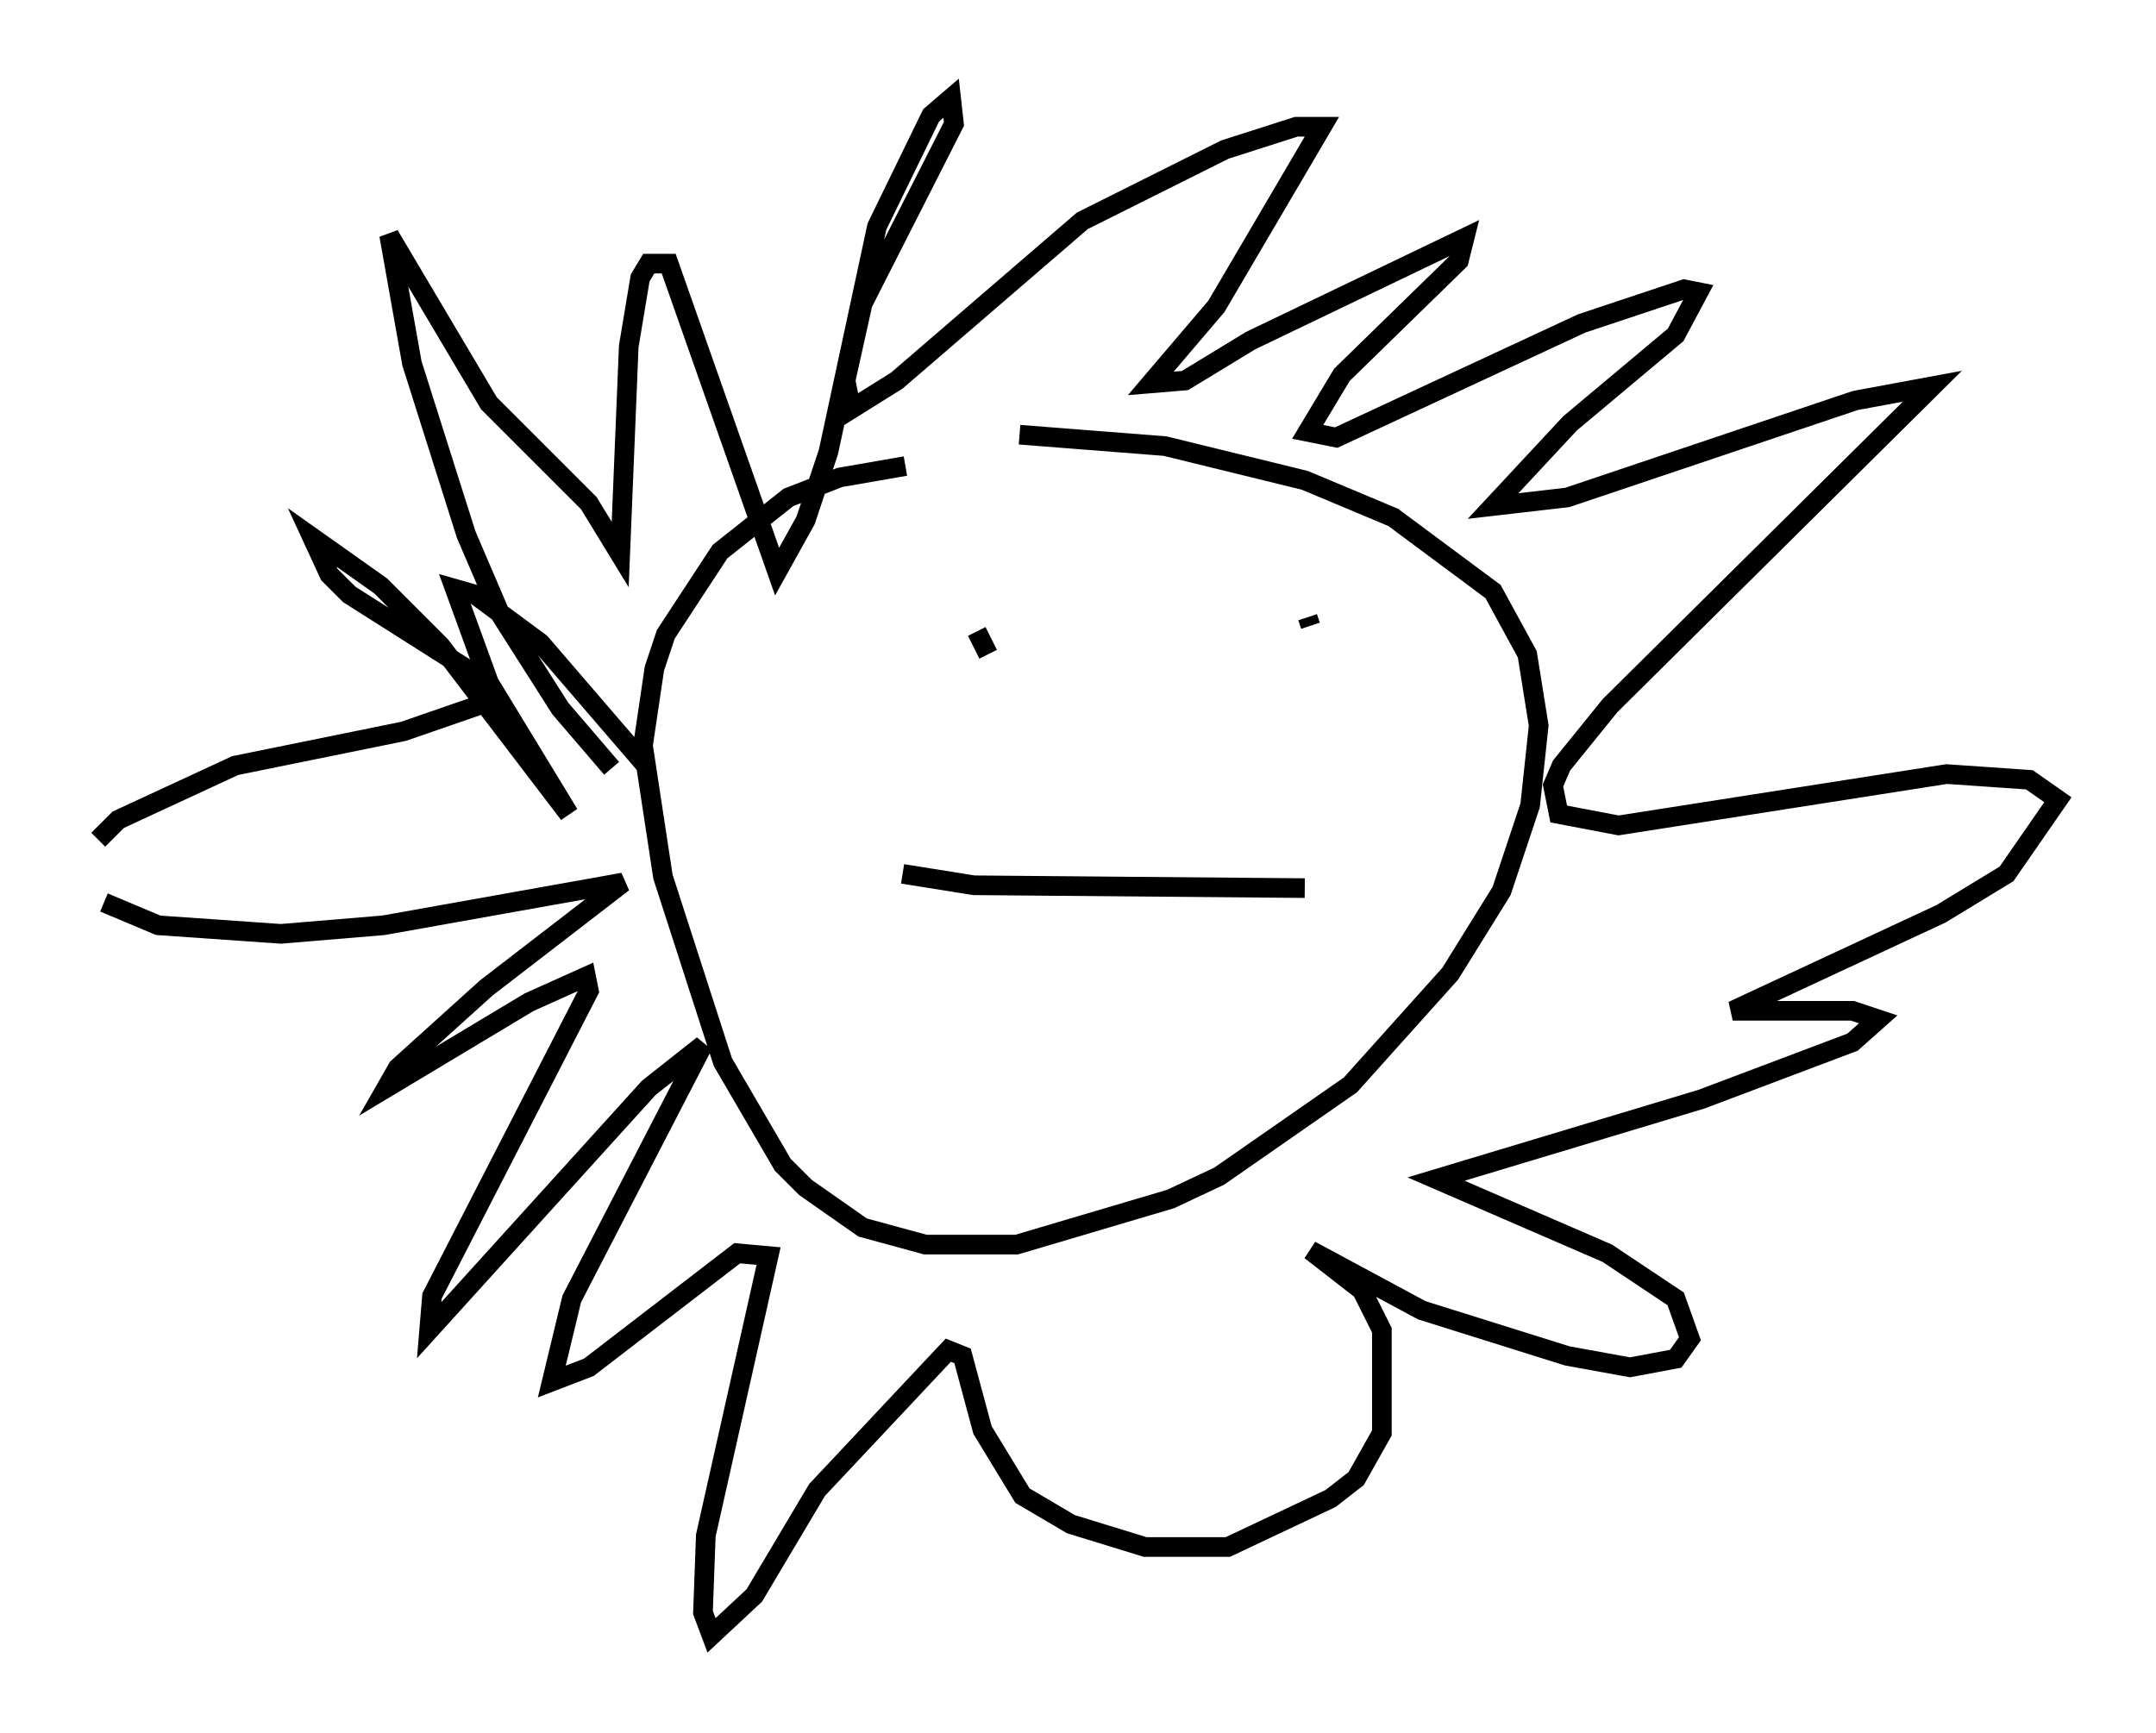 <?xml version="1.0" encoding="utf-8" ?>
<svg baseProfile="full" height="88.29" version="1.1" width="109.788" xmlns="http://www.w3.org/2000/svg" xmlns:ev="http://www.w3.org/2001/xml-events" xmlns:xlink="http://www.w3.org/1999/xlink"><defs /><rect fill="white" height="88.29" width="109.788" x="0" y="0" /><path d="M50.899, 24.464 m-4.793, -0.726 l-3.341, 0.581 -2.615, 1.017 l-3.486, 2.76 -2.76, 4.212 l-0.581, 1.743 -0.581, 3.922 l1.017, 6.682 3.05, 9.441 l3.05, 5.229 1.162, 1.162 l2.905, 2.034 3.196, 0.872 l4.648, 0.0 7.844, -2.324 l2.469, -1.162 6.682, -4.648 l5.084, -5.665 2.615, -4.212 l1.453, -4.358 0.436, -4.067 l-0.581, -3.631 -1.743, -3.196 l-5.084, -3.777 -4.503, -1.888 l-7.117, -1.743 -7.408, -0.581 m-2.179, 10.022 l0.581, 1.162 m16.268, -1.888 l0.145, 0.436 m-20.771, 12.637 l3.631, 0.581 16.849, 0.145 m-35.296, -6.101 l-2.615, -3.05 -3.05, -4.793 l-1.743, -4.067 -2.76, -8.715 l-1.162, -6.536 5.084, 8.57 l5.084, 5.084 1.598, 2.615 l0.436, -10.603 0.581, -3.486 l0.436, -0.726 1.017, 0.0 l5.52, 15.687 1.453, -2.615 l1.162, -3.486 2.469, -11.475 l2.76, -5.665 1.017, -0.872 l0.145, 1.307 -4.648, 9.151 l-0.872, 3.922 0.291, 1.453 l2.324, -1.453 9.441, -8.134 l7.263, -3.631 3.631, -1.162 l1.307, 0.0 -5.374, 9.151 l-3.341, 3.922 1.743, -0.145 l3.341, -2.034 10.894, -5.229 l-0.291, 1.162 -5.955, 5.81 l-1.743, 2.905 1.453, 0.291 l12.492, -5.81 5.229, -1.743 l0.726, 0.145 -1.162, 2.179 l-5.374, 4.503 -3.922, 4.212 l3.777, -0.436 14.67, -4.939 l3.922, -0.726 -16.413, 16.268 l-2.469, 3.05 -0.436, 1.017 l0.291, 1.453 3.05, 0.581 l16.704, -2.615 4.212, 0.291 l1.453, 1.017 -2.615, 3.777 l-3.341, 2.034 -10.603, 4.939 l6.101, 0.0 1.307, 0.436 l-1.307, 1.162 -7.698, 2.905 l-13.508, 4.067 8.715, 3.777 l3.486, 2.324 0.726, 2.034 l-0.726, 1.017 -2.324, 0.436 l-3.196, -0.581 -7.408, -2.324 l-5.665, -3.05 2.615, 2.034 l1.017, 2.034 0.0, 5.229 l-1.307, 2.324 -1.307, 1.017 l-5.229, 2.469 -4.212, 0.0 l-3.777, -1.162 -2.469, -1.453 l-2.034, -3.341 -1.017, -3.777 l-0.726, -0.291 -6.682, 7.117 l-3.196, 5.374 -2.179, 2.034 l-0.436, -1.162 0.145, -3.922 l3.196, -14.235 -1.598, -0.145 l-7.553, 5.81 -1.888, 0.726 l1.017, -4.212 6.682, -12.927 l-2.76, 2.179 -11.184, 12.346 l0.145, -1.743 7.989, -15.542 l-0.145, -0.726 -2.905, 1.307 l-7.263, 4.358 0.581, -1.017 l4.503, -4.067 6.972, -5.374 l-12.201, 2.179 -5.229, 0.436 l-6.246, -0.436 -2.76, -1.162 m-0.291, -3.196 l1.017, -1.017 5.955, -2.76 l8.57, -1.743 3.777, -1.307 l0.145, -0.726 -0.726, -1.162 l-5.955, -3.777 -1.017, -1.017 l-0.872, -1.888 3.486, 2.469 l3.05, 3.05 6.536, 8.57 l-4.067, -6.682 -1.743, -4.793 l1.017, 0.291 3.341, 2.469 l5.374, 6.246 " fill="none" stroke="black" stroke-width="1" /></svg>